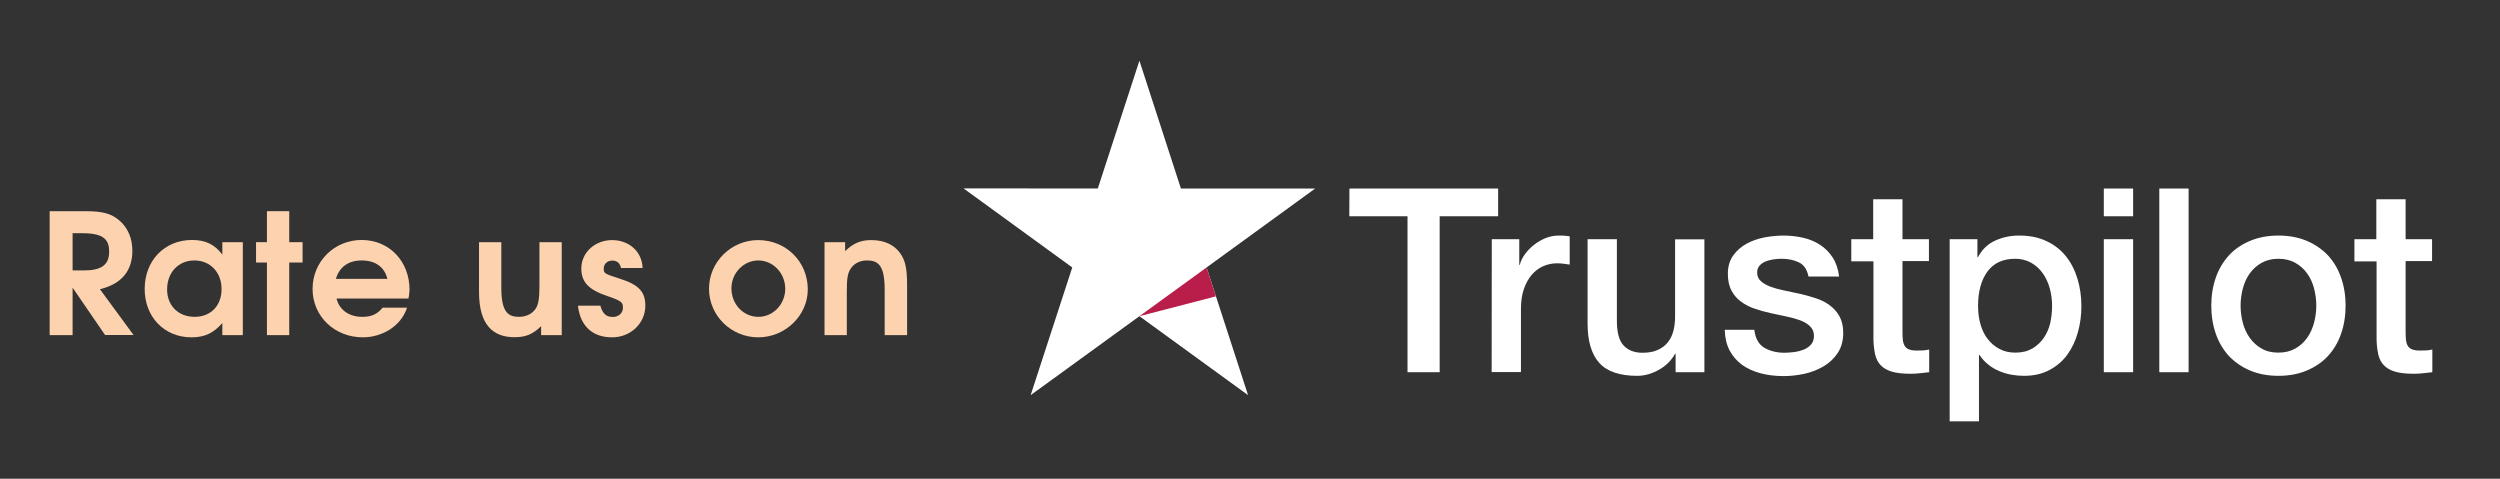 <?xml version="1.0" encoding="utf-8"?>
<!-- Generator: Adobe Illustrator 21.1.0, SVG Export Plug-In . SVG Version: 6.00 Build 0)  -->
<svg version="1.1" id="Layer_1" xmlns="http://www.w3.org/2000/svg" xmlns:xlink="http://www.w3.org/1999/xlink" x="0px" y="0px"
	 viewBox="0 0 1928.4 369.3" style="enable-background:new 0 0 1928.4 369.3;" xml:space="preserve">
<rect x="0" y="0" width="1928.4" height="369.3" fill="#333333" stroke="none"/>
<style type="text/css">
	.st0{fill:#FFFFFF;}
	.st1{fill:#B81E49;}
	.st2{fill:#FDD2AF;}
</style>
<path class="st0" d="M1040.9,145.4h114.7v21.4h-45.1v120.3h-24.8V166.8h-44.9L1040.9,145.4L1040.9,145.4z M1150.7,184.5h21.2v19.8
	h0.4c0.7-2.8,2-5.5,3.9-8.1c1.9-2.6,4.2-5.1,6.9-7.2c2.7-2.2,5.7-3.9,9-5.3c3.3-1.3,6.7-2,10.1-2c2.6,0,4.5,0.1,5.5,0.2
	s2,0.3,3.1,0.4v21.8c-1.6-0.3-3.2-0.5-4.9-0.7c-1.7-0.2-3.3-0.3-4.9-0.3c-3.8,0-7.4,0.8-10.8,2.3c-3.4,1.5-6.3,3.8-8.8,6.7
	c-2.5,3-4.5,6.6-6,11s-2.2,9.4-2.2,15.1V287h-22.6L1150.7,184.5L1150.7,184.5z M1314.7,287.1h-22.2v-14.3h-0.4
	c-2.8,5.2-6.9,9.3-12.4,12.4c-5.5,3.1-11.1,4.7-16.8,4.7c-13.5,0-23.3-3.3-29.3-10c-6-6.7-9-16.8-9-30.3v-65.1h22.6v62.9
	c0,9,1.7,15.4,5.2,19.1c3.4,3.7,8.3,5.6,14.5,5.6c4.8,0,8.7-0.7,11.9-2.2c3.2-1.5,5.8-3.4,7.7-5.9c2-2.4,3.4-5.4,4.3-8.8
	c0.9-3.4,1.3-7.1,1.3-11.1v-59.5h22.6V287.1z M1353.2,254.2c0.7,6.6,3.2,11.2,7.5,13.9c4.4,2.6,9.6,4,15.7,4c2.1,0,4.5-0.2,7.2-0.5
	c2.7-0.3,5.3-1,7.6-1.9c2.4-0.9,4.3-2.3,5.9-4.1c1.5-1.8,2.2-4.1,2.1-7c-0.1-2.9-1.2-5.3-3.2-7.1c-2-1.9-4.5-3.3-7.6-4.5
	c-3.1-1.1-6.6-2.1-10.6-2.9c-4-0.8-8-1.7-12.1-2.6c-4.2-0.9-8.3-2.1-12.2-3.4c-3.9-1.3-7.4-3.1-10.5-5.4c-3.1-2.2-5.6-5.1-7.4-8.6
	c-1.9-3.5-2.8-7.8-2.8-13c0-5.6,1.4-10.2,4.1-14s6.2-6.8,10.3-9.1c4.2-2.3,8.8-3.9,13.9-4.9c5.1-0.9,10-1.4,14.6-1.4
	c5.3,0,10.4,0.6,15.2,1.7c4.8,1.1,9.2,2.9,13.1,5.5c3.9,2.5,7.1,5.8,9.7,9.8s4.2,8.9,4.9,14.6H1395c-1.1-5.4-3.5-9.1-7.4-10.9
	c-3.9-1.9-8.4-2.8-13.4-2.8c-1.6,0-3.5,0.1-5.7,0.4c-2.2,0.3-4.2,0.8-6.2,1.5c-1.9,0.7-3.5,1.8-4.9,3.2c-1.3,1.4-2,3.2-2,5.5
	c0,2.8,1,5,2.9,6.7s4.4,3.1,7.5,4.3c3.1,1.1,6.6,2.1,10.6,2.9c4,0.8,8.1,1.7,12.3,2.6c4.1,0.9,8.1,2.1,12.1,3.4
	c4,1.3,7.5,3.1,10.6,5.4c3.1,2.3,5.6,5.1,7.5,8.5s2.9,7.7,2.9,12.7c0,6.1-1.4,11.2-4.2,15.5c-2.8,4.2-6.4,7.7-10.8,10.3
	c-4.4,2.6-9.4,4.6-14.8,5.8c-5.4,1.2-10.8,1.8-16.1,1.8c-6.5,0-12.5-0.7-18-2.2s-10.3-3.7-14.3-6.6c-4-3-7.2-6.7-9.5-11.1
	c-2.3-4.4-3.5-9.7-3.7-15.8h22.8V254.2z M1427.8,184.5h17.1v-30.8h22.6v30.8h20.4v16.9h-20.4v54.8c0,2.4,0.1,4.4,0.3,6.2
	c0.2,1.7,0.7,3.2,1.4,4.4c0.7,1.2,1.8,2.1,3.3,2.7c1.5,0.6,3.4,0.9,6,0.9c1.6,0,3.2,0,4.8-0.1s3.2-0.3,4.8-0.7v17.5
	c-2.5,0.3-5,0.5-7.3,0.8c-2.4,0.3-4.8,0.4-7.3,0.4c-6,0-10.8-0.6-14.4-1.7c-3.6-1.1-6.5-2.8-8.5-5c-2.1-2.2-3.4-4.9-4.2-8.2
	c-0.7-3.3-1.2-7.1-1.3-11.3v-60.5H1428v-17.1L1427.8,184.5z M1503.9,184.5h21.4v13.9h0.4c3.2-6,7.6-10.2,13.3-12.8
	c5.7-2.6,11.8-3.9,18.5-3.9c8.1,0,15.1,1.4,21.1,4.3c6,2.8,11,6.7,15,11.7s6.9,10.8,8.9,17.4c2,6.6,3,13.7,3,21.2
	c0,6.9-0.9,13.6-2.7,20c-1.8,6.5-4.5,12.2-8.1,17.2s-8.2,8.9-13.8,11.9s-12.1,4.5-19.7,4.5c-3.3,0-6.6-0.3-9.9-0.9
	c-3.3-0.6-6.5-1.6-9.5-2.9s-5.9-3-8.4-5.1c-2.6-2.1-4.7-4.5-6.5-7.2h-0.4V325h-22.6V184.5z M1582.9,235.9c0-4.6-0.6-9.1-1.8-13.5
	c-1.2-4.4-3-8.2-5.4-11.6c-2.4-3.4-5.4-6.1-8.9-8.1c-3.6-2-7.7-3.1-12.3-3.1c-9.5,0-16.7,3.3-21.5,9.9c-4.8,6.6-7.2,15.4-7.2,26.4
	c0,5.2,0.6,10,1.9,14.4c1.3,4.4,3.1,8.2,5.7,11.4c2.5,3.2,5.5,5.7,9,7.5c3.5,1.9,7.6,2.8,12.2,2.8c5.2,0,9.5-1.1,13.1-3.2
	s6.5-4.9,8.8-8.2c2.3-3.4,4-7.2,5-11.5C1582.4,244.8,1582.9,240.4,1582.9,235.9L1582.9,235.9z M1622.8,145.4h22.6v21.4h-22.6
	C1622.8,166.8,1622.8,145.4,1622.8,145.4z M1622.8,184.5h22.6v102.6h-22.6V184.5L1622.8,184.5z M1665.6,145.4h22.6v141.7h-22.6
	V145.4L1665.6,145.4z M1757.5,289.9c-8.2,0-15.5-1.4-21.9-4.1c-6.4-2.7-11.8-6.5-16.3-11.2c-4.4-4.8-7.8-10.5-10.1-17.1
	c-2.3-6.6-3.5-13.9-3.5-21.8c0-7.8,1.2-15,3.5-21.6c2.3-6.6,5.7-12.3,10.1-17.1c4.4-4.8,9.9-8.5,16.3-11.2s13.7-4.1,21.9-4.1
	c8.2,0,15.5,1.4,21.9,4.1c6.4,2.7,11.8,6.5,16.3,11.2c4.4,4.8,7.8,10.5,10.1,17.1c2.3,6.6,3.5,13.8,3.5,21.6
	c0,7.9-1.2,15.2-3.5,21.8s-5.7,12.3-10.1,17.1c-4.4,4.8-9.9,8.5-16.3,11.2C1773,288.5,1765.7,289.9,1757.5,289.9L1757.5,289.9z
	 M1757.5,272c5,0,9.4-1.1,13.1-3.2c3.7-2.1,6.7-4.9,9.1-8.3c2.4-3.4,4.1-7.3,5.3-11.6c1.1-4.3,1.7-8.7,1.7-13.2
	c0-4.4-0.6-8.7-1.7-13.1s-2.9-8.2-5.3-11.6c-2.4-3.4-5.4-6.1-9.1-8.2c-3.7-2.1-8.1-3.2-13.1-3.2s-9.4,1.1-13.1,3.2
	c-3.7,2.1-6.7,4.9-9.1,8.2c-2.4,3.4-4.1,7.2-5.3,11.6c-1.1,4.4-1.7,8.7-1.7,13.1c0,4.5,0.6,8.9,1.7,13.2c1.1,4.3,2.9,8.2,5.3,11.6
	c2.4,3.4,5.4,6.2,9.1,8.3C1748.1,271,1752.5,272,1757.5,272L1757.5,272z M1815.9,184.5h17.1v-30.8h22.6v30.8h20.4v16.9h-20.4v54.8
	c0,2.4,0.1,4.4,0.3,6.2c0.2,1.7,0.7,3.2,1.4,4.4c0.7,1.2,1.8,2.1,3.3,2.7s3.4,0.9,6,0.9c1.6,0,3.2,0,4.8-0.1
	c1.6-0.1,3.2-0.3,4.8-0.7v17.5c-2.5,0.3-5,0.5-7.3,0.8c-2.4,0.3-4.8,0.4-7.3,0.4c-6,0-10.8-0.6-14.4-1.7s-6.5-2.8-8.5-5
	c-2.1-2.2-3.4-4.9-4.2-8.2c-0.7-3.3-1.2-7.1-1.3-11.3v-60.5h-17.1v-17.1L1815.9,184.5z"/>
<path class="st0" d="M1014.5,145.4H910.9l-32-98.6l-32.1,98.6l-103.6-0.1l83.9,61L795,304.8l83.9-60.9l83.8,60.9l-32-98.5
	L1014.5,145.4z"/>
<path class="st1" d="M937.9,228.6l-7.2-22.3l-51.8,37.6L937.9,228.6z"/>
<g>
	<path class="st2" d="M81.1,258.5L56,221.9v36.6H38.3v-95.6h27.6c13.1,0,19.9,1.8,26.1,7.1c6.6,5.6,10.1,13.8,10.1,23.5
		c0,14.9-7.8,25.4-25,29.6l25.9,35.3H81.1z M63.9,179.9H56v28.7h8.7c13.7,0,19.5-4.4,19.5-14.5C84.2,185.5,80.7,179.9,63.9,179.9z"
		/>
	<path class="st2" d="M171.5,258.5v-9.3c-6.9,7.8-13.7,11-23.8,11c-21,0-36.1-15.7-36.1-37.3c0-21.9,15.3-37.8,36.5-37.8
		c10.3,0,17.5,3.4,23.4,11.3v-9.6h15.8v71.7H171.5z M149.9,200.9c-12.3,0-21,9.3-21,22.4c0,12.5,8.7,21.1,21.2,21.1
		c13.1,0,20.8-9.3,20.8-21.2C171,210.1,162.2,200.9,149.9,200.9z"/>
	<path class="st2" d="M223.1,202.5v56h-17.2v-56h-8.4v-15.7h8.4v-23.9h17.2v23.9h10.3v15.7H223.1z"/>
	<path class="st2" d="M315.1,230.3h-55.5c2.1,8.7,9.6,14.1,19.8,14.1c7.1,0,11.4-1.9,15.8-7.1h18.8c-4.8,14.7-19.7,22.9-34.1,22.9
		c-21.9,0-38.8-16.3-38.8-37.3c0-21.1,16.7-37.8,37.8-37.8c21.3,0,37,16.3,37,38.5C315.7,226.3,315.6,227.8,315.1,230.3z M279,200.9
		c-10.2,0-17.2,5-19.9,14.2h39.7C296.6,206,289.6,200.9,279,200.9z"/>
	<path class="st2" d="M417.4,258.5v-6.9c-6.5,6.3-11.9,8.5-20.6,8.5c-16.7,0-27.3-9.7-27.3-34.9v-38.4h17.2v35.1
		c0,19,5.3,22.5,13.6,22.5c5.8,0,10.5-2.5,13.1-6.6c1.9-3.2,2.7-7.6,2.7-17.2v-33.8h17.2v71.7H417.4z"/>
	<path class="st2" d="M472.1,260.2c-14.2,0-24.4-7.8-26.3-24.4h17.3c1.7,6.1,4.5,8.7,9.6,8.7c4.4,0,7.8-3,7.8-7
		c0-4.1-0.6-5.3-12.2-9.2c-14.2-4.8-19.9-10.7-19.9-21.2c0-12.3,10.5-21.9,23.8-21.9c12.2,0,22.9,8,23.5,21.5H479
		c-0.8-3.8-3.1-5.7-6.7-5.7c-3.8,0-6.6,2.6-6.6,6.1c0,3.8,0.4,4,12.2,7.8c15,4.7,19.9,10.3,19.9,21
		C497.7,249.4,486.5,260.2,472.1,260.2z"/>
	<path class="st2" d="M584.9,260.2c-21,0-38-16.8-38-37.5c0-20.6,17.1-37.5,37.9-37.5c21.6,0,38.3,16.7,38.3,38
		C623.1,243.4,605.7,260.2,584.9,260.2z M584.9,200.9c-11.3,0-20.7,9.7-20.7,21.5c0,12.3,9.2,22,20.8,22c11.4,0,20.7-9.7,20.7-21.7
		C605.7,210.8,596.4,200.9,584.9,200.9z"/>
	<path class="st2" d="M682.4,258.5v-35.1c0-19.1-5.2-22.5-13.7-22.5c-5.4,0-10,2.3-12.7,6.6c-2.2,3.5-2.8,7.6-2.8,17.2v33.8H636
		v-71.7h15.9v6.9c6.3-6.1,12-8.5,20.2-8.5c10,0,17.7,3.6,22.4,10.3c3.9,5.6,5.2,11.8,5.2,24.6v38.4H682.4z"/>
</g>
</svg>
